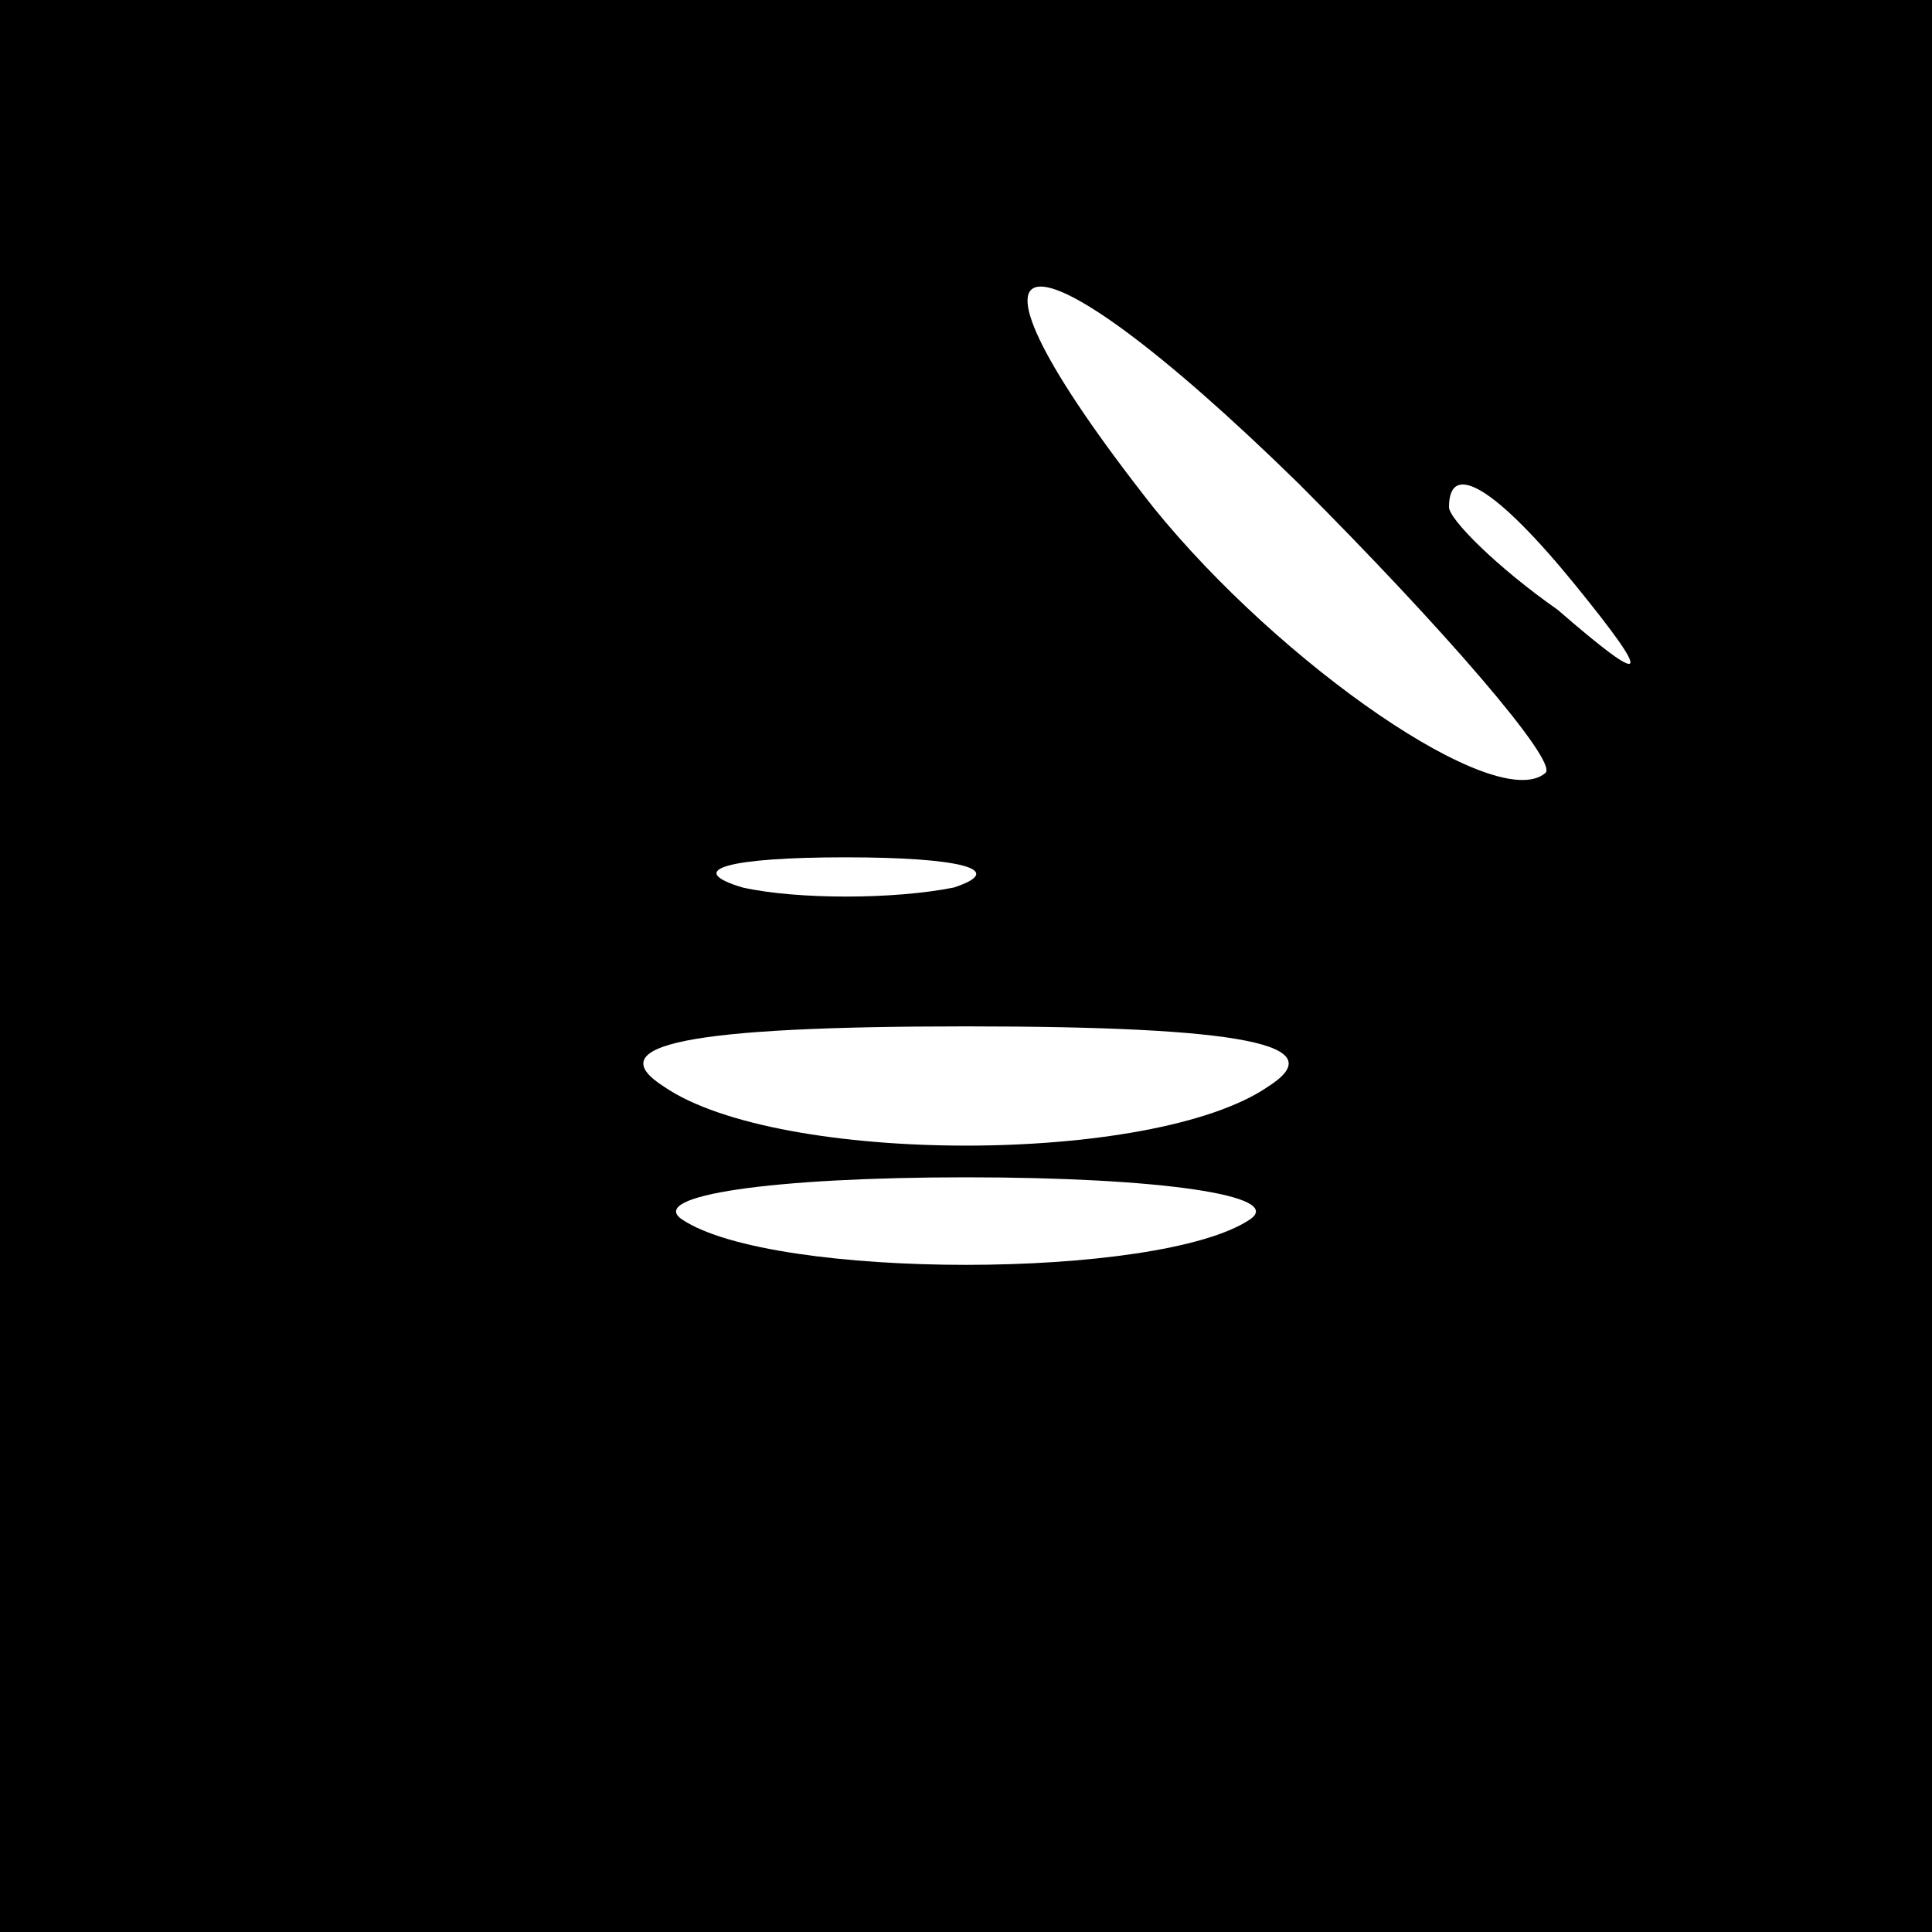 <?xml version="1.0" standalone="no"?>
<!DOCTYPE svg PUBLIC "-//W3C//DTD SVG 20010904//EN"
 "http://www.w3.org/TR/2001/REC-SVG-20010904/DTD/svg10.dtd">
<svg version="1.0" xmlns="http://www.w3.org/2000/svg"
 width="32pt" height="32pt" viewBox="0 0 32 32"
 preserveAspectRatio="xMidYMid meet">
<rect x="0" y="0" width="32" height="32" fill="#808080" stroke="none"/>
<g transform="translate(0,32) scale(0.1,-0.1)"
fill="#000000" stroke="none">
<path fill="#000000" stroke="none" d="M0 160 l0 -160 160 0 160 0 0 160 0
160 -160 0 -160 0 0 -160z"/>
<path fill="#ffffff" stroke="none" d="M256 192 c-8 -7 -44 18 -65 44 -37 47
-22 49 24 4 24 -24 43 -46 41 -48z"/>
<path fill="#ffffff" stroke="none" d="M261 223 c13 -16 12 -17 -3 -4 -10 7
-18 15 -18 17 0 8 8 3 21 -13z"/>
<path fill="#ffffff" stroke="none" d="M158 173 c-10 -2 -26 -2 -35 0 -10 3
-2 5 17 5 19 0 27 -2 18 -5z"/>
<path fill="#ffffff" stroke="none" d="M210 140 c-19 -13 -81 -13 -100 0 -11
7 4 10 50 10 46 0 61 -3 50 -10z"/>
<path fill="#ffffff" stroke="none" d="M207 118 c-15 -10 -79 -10 -94 0 -6 4
15 7 47 7 32 0 53 -3 47 -7z"/>
</g>
</svg>
